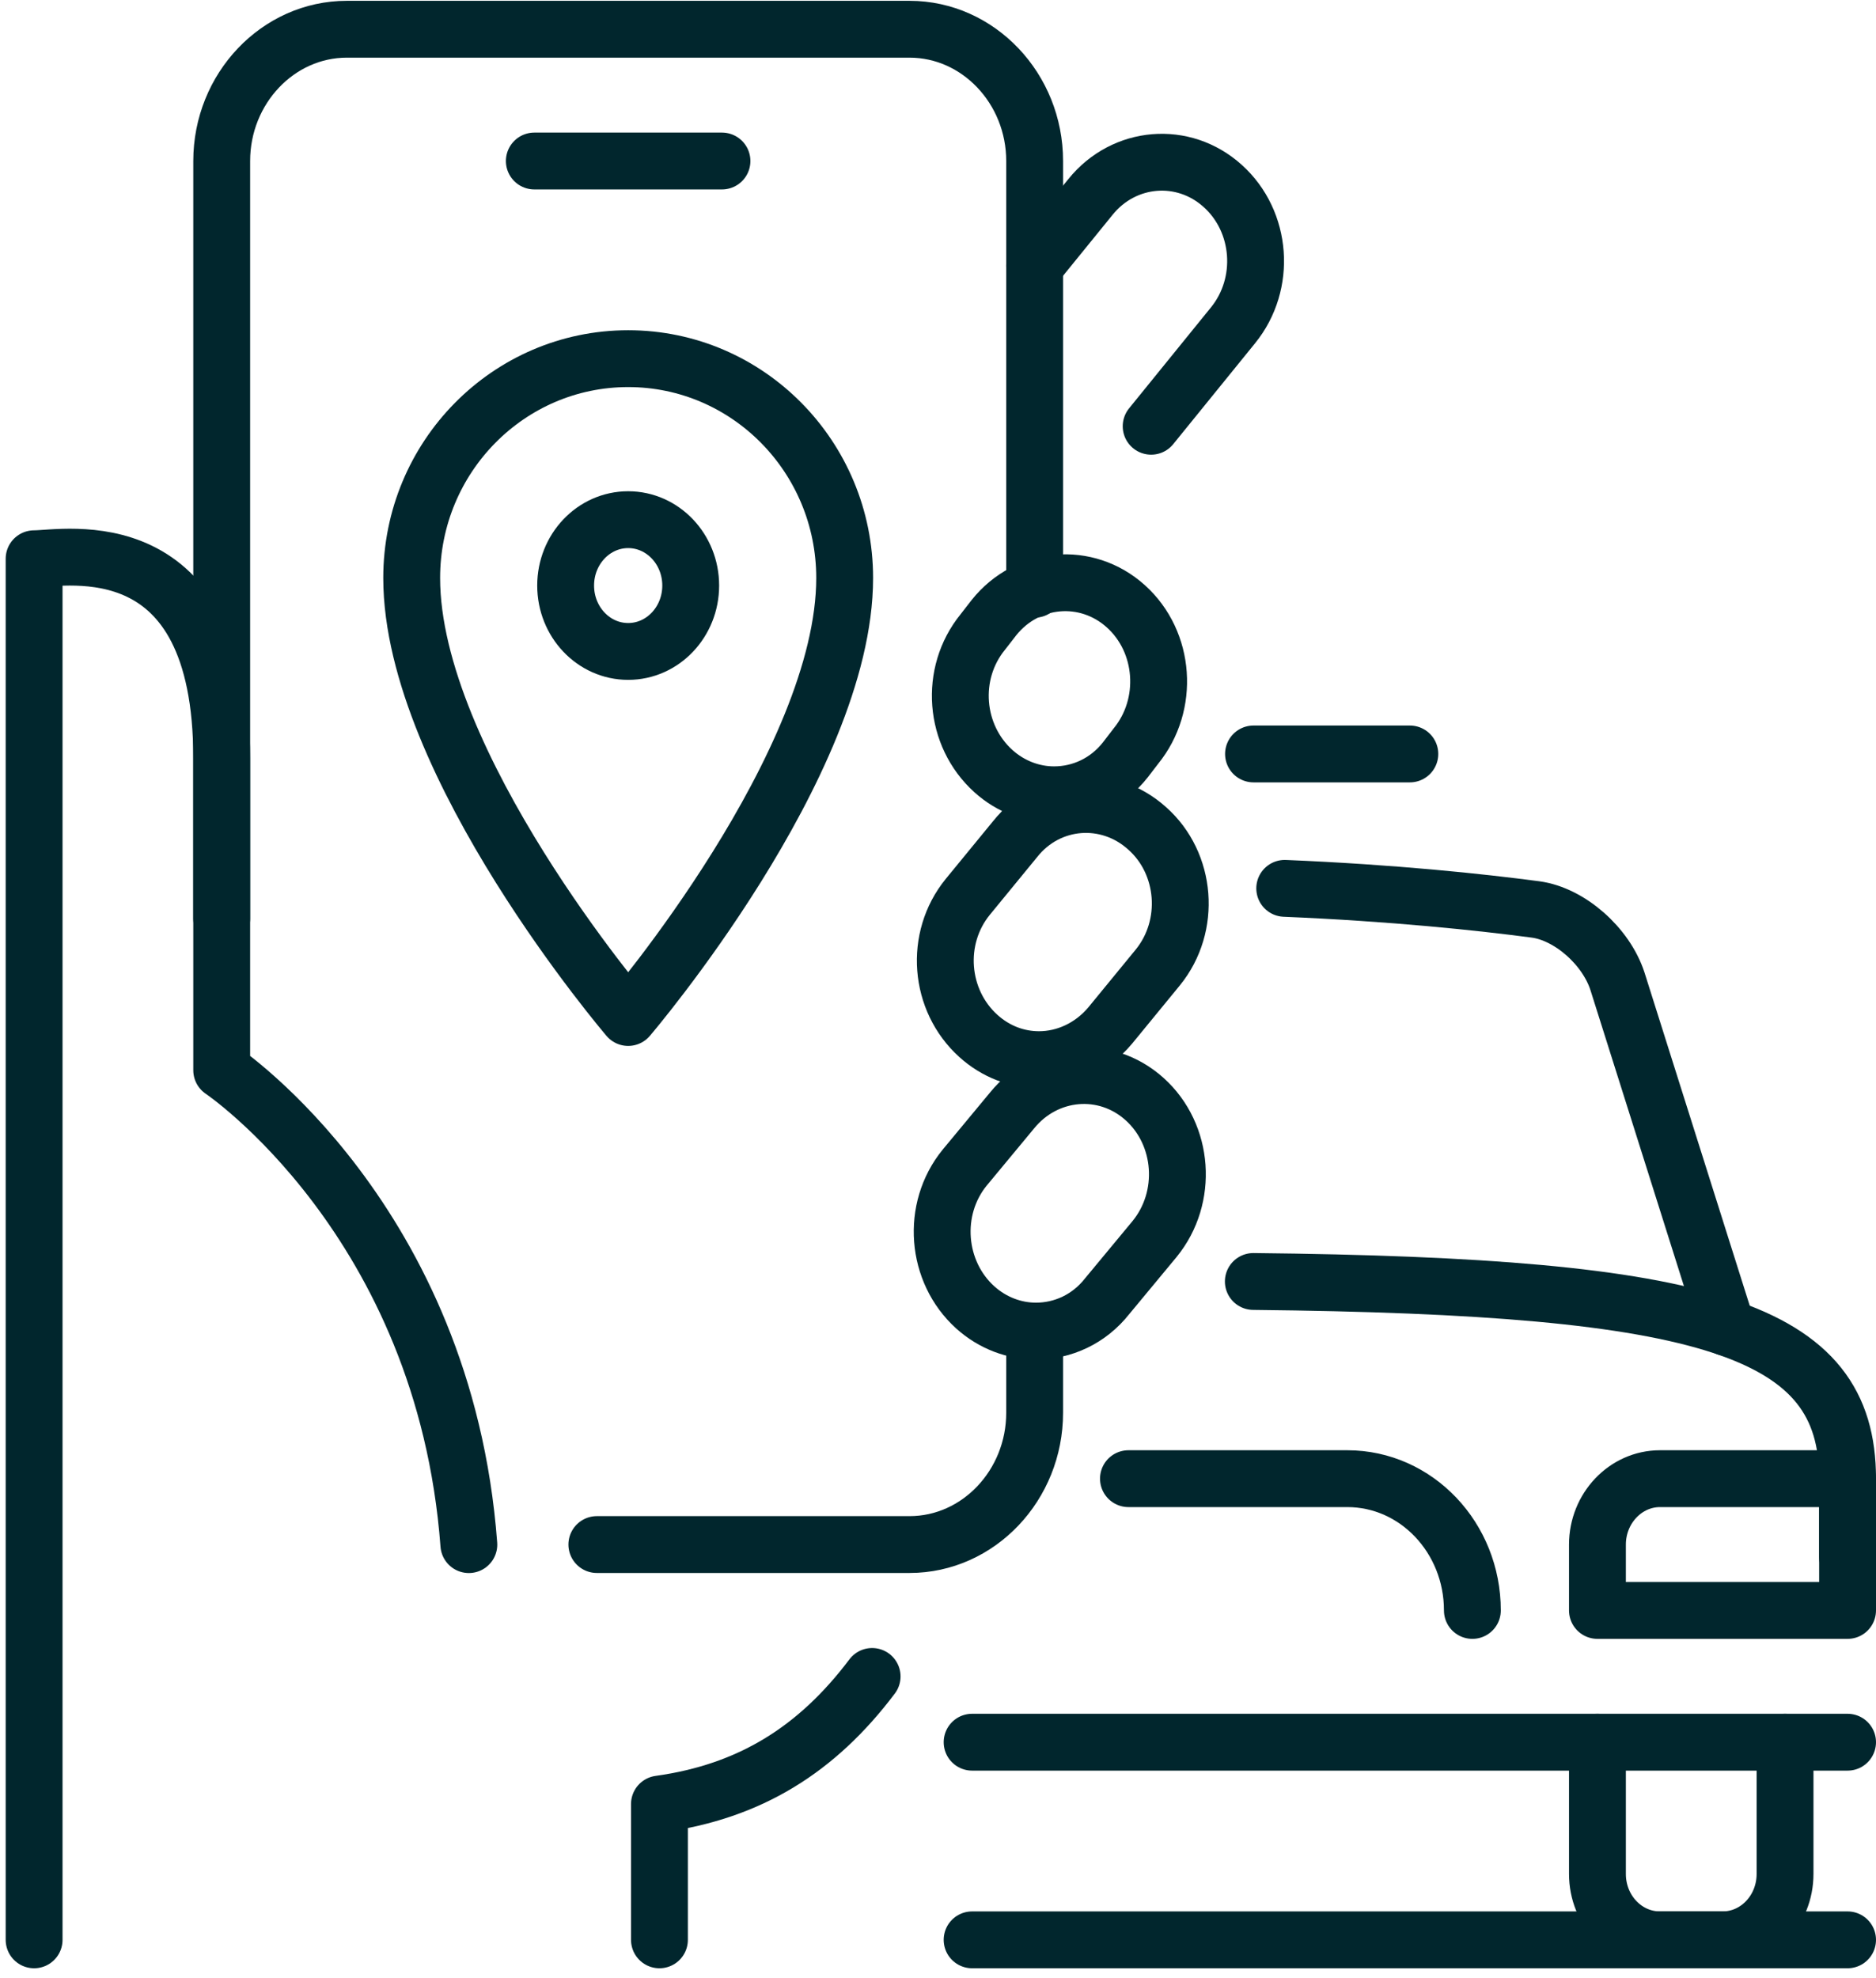 <svg width="165" height="174" viewBox="0 0 165 174" fill="none" xmlns="http://www.w3.org/2000/svg">
<path d="M157 153.236V164.826C157 168.03 154.541 170.62 151.5 170.62H146C142.959 170.62 140.5 168.03 140.5 164.826V153.236" stroke="#01262D" stroke-width="5" stroke-miterlimit="10" stroke-linecap="round" stroke-linejoin="round"/>
<path d="M162.5 170.62H85.5" stroke="#01262D" stroke-width="5" stroke-miterlimit="10" stroke-linecap="round" stroke-linejoin="round"/>
<path d="M162.5 153.236H85.5" stroke="#01262D" stroke-width="5" stroke-miterlimit="10" stroke-linecap="round" stroke-linejoin="round"/>
<path d="M110.234 112.713C150.384 113.131 162.5 116.915 162.5 130.057V136.941" stroke="#01262D" stroke-width="5" stroke-miterlimit="10" stroke-linecap="round" stroke-linejoin="round"/>
<path d="M140.5 141.647V135.852C140.5 132.665 142.975 130.057 146 130.057H162.5V141.647H140.5Z" stroke="#01262D" stroke-width="5" stroke-miterlimit="10" stroke-linecap="round" stroke-linejoin="round"/>
<path d="M99.25 130.057H118.5C124.572 130.057 129.5 135.249 129.5 141.647" stroke="#01262D" stroke-width="5" stroke-miterlimit="10" stroke-linecap="round" stroke-linejoin="round"/>
<path d="M151.88 116.764L142.26 86.306C141.265 83.235 138.075 80.396 135.05 79.99C130.248 79.353 122.515 78.53 112.995 78.136" stroke="#01262D" stroke-width="5" stroke-miterlimit="10" stroke-linecap="round" stroke-linejoin="round"/>
<path d="M101.247 37.491L108.452 28.608C111.416 24.957 111.009 19.475 107.544 16.358C104.084 13.229 98.865 13.669 95.917 17.314L91 23.369" stroke="#01262D" stroke-width="5" stroke-miterlimit="10" stroke-linecap="round"/>
<path d="M91 117.077V124.262C91 130.636 86.05 135.852 80 135.852H52.495" stroke="#01262D" stroke-width="5" stroke-miterlimit="10" stroke-linecap="round" stroke-linejoin="round"/>
<path d="M19.5 80.802V14.162C19.5 7.787 24.45 2.572 30.5 2.572H80C86.05 2.572 91 7.787 91 14.162V51.828" stroke="#01262D" stroke-width="5" stroke-miterlimit="10" stroke-linecap="round" stroke-linejoin="round"/>
<path d="M76.706 147.453C71.838 153.914 65.931 157.576 58 158.677V170.62" stroke="#01262D" stroke-width="5" stroke-miterlimit="10" stroke-linecap="round" stroke-linejoin="round"/>
<path d="M99.03 53.334C95.565 50.205 90.34 50.669 87.425 54.319L86.435 55.594C83.465 59.245 83.905 64.692 87.37 67.821C88.91 69.212 90.835 69.907 92.705 69.907C95.07 69.907 97.38 68.864 98.975 66.836L99.91 65.619C102.88 61.968 102.495 56.463 99.03 53.334Z" stroke="#01262D" stroke-width="5" stroke-miterlimit="10"/>
<path d="M100.9 72.863C97.435 69.734 92.21 70.139 89.295 73.79L85.115 78.889C82.145 82.54 82.585 87.987 86.05 91.116C87.59 92.507 89.46 93.202 91.385 93.202C93.695 93.202 96.005 92.159 97.655 90.189L101.835 85.09C104.805 81.439 104.365 75.934 100.9 72.863Z" stroke="#01262D" stroke-width="5" stroke-miterlimit="10"/>
<path d="M100.68 96.679C97.215 93.55 91.99 94.014 89.02 97.664L84.84 102.706C81.87 106.356 82.31 111.862 85.775 114.991C87.315 116.381 89.24 117.077 91.11 117.077C93.475 117.077 95.785 116.034 97.38 114.006L101.56 108.964C104.53 105.313 104.145 99.808 100.68 96.679Z" stroke="#01262D" stroke-width="5" stroke-miterlimit="10"/>
<path d="M41.236 135.858C39.102 107.318 19.5 94.135 19.5 94.135V83.166V66.709C19.5 46.247 5.75 49.145 3 49.145V170.62" stroke="#01262D" stroke-width="5" stroke-miterlimit="10" stroke-linecap="round" stroke-linejoin="round"/>
<path d="M74.291 50.837C74.291 67.207 55.25 89.494 55.25 89.494C55.25 89.494 36.209 67.207 36.209 50.837C36.209 40.18 44.739 31.546 55.25 31.546C65.76 31.546 74.291 40.18 74.291 50.837Z" stroke="#01262D" stroke-width="5" stroke-miterlimit="10" stroke-linecap="round" stroke-linejoin="round"/>
<path d="M55.25 57.298C58.288 57.298 60.75 54.703 60.75 51.503C60.75 48.303 58.288 45.708 55.25 45.708C52.212 45.708 49.75 48.303 49.75 51.503C49.75 54.703 52.212 57.298 55.25 57.298Z" stroke="#01262D" stroke-width="5" stroke-miterlimit="10" stroke-linecap="round" stroke-linejoin="round"/>
<path d="M124 66.314H110.25" stroke="#01262D" stroke-width="5" stroke-miterlimit="10" stroke-linecap="round" stroke-linejoin="round"/>
<path d="M63.5 14.162H46.995" stroke="#01262D" stroke-width="5" stroke-miterlimit="10" stroke-linecap="round" stroke-linejoin="round"/>
</svg>
